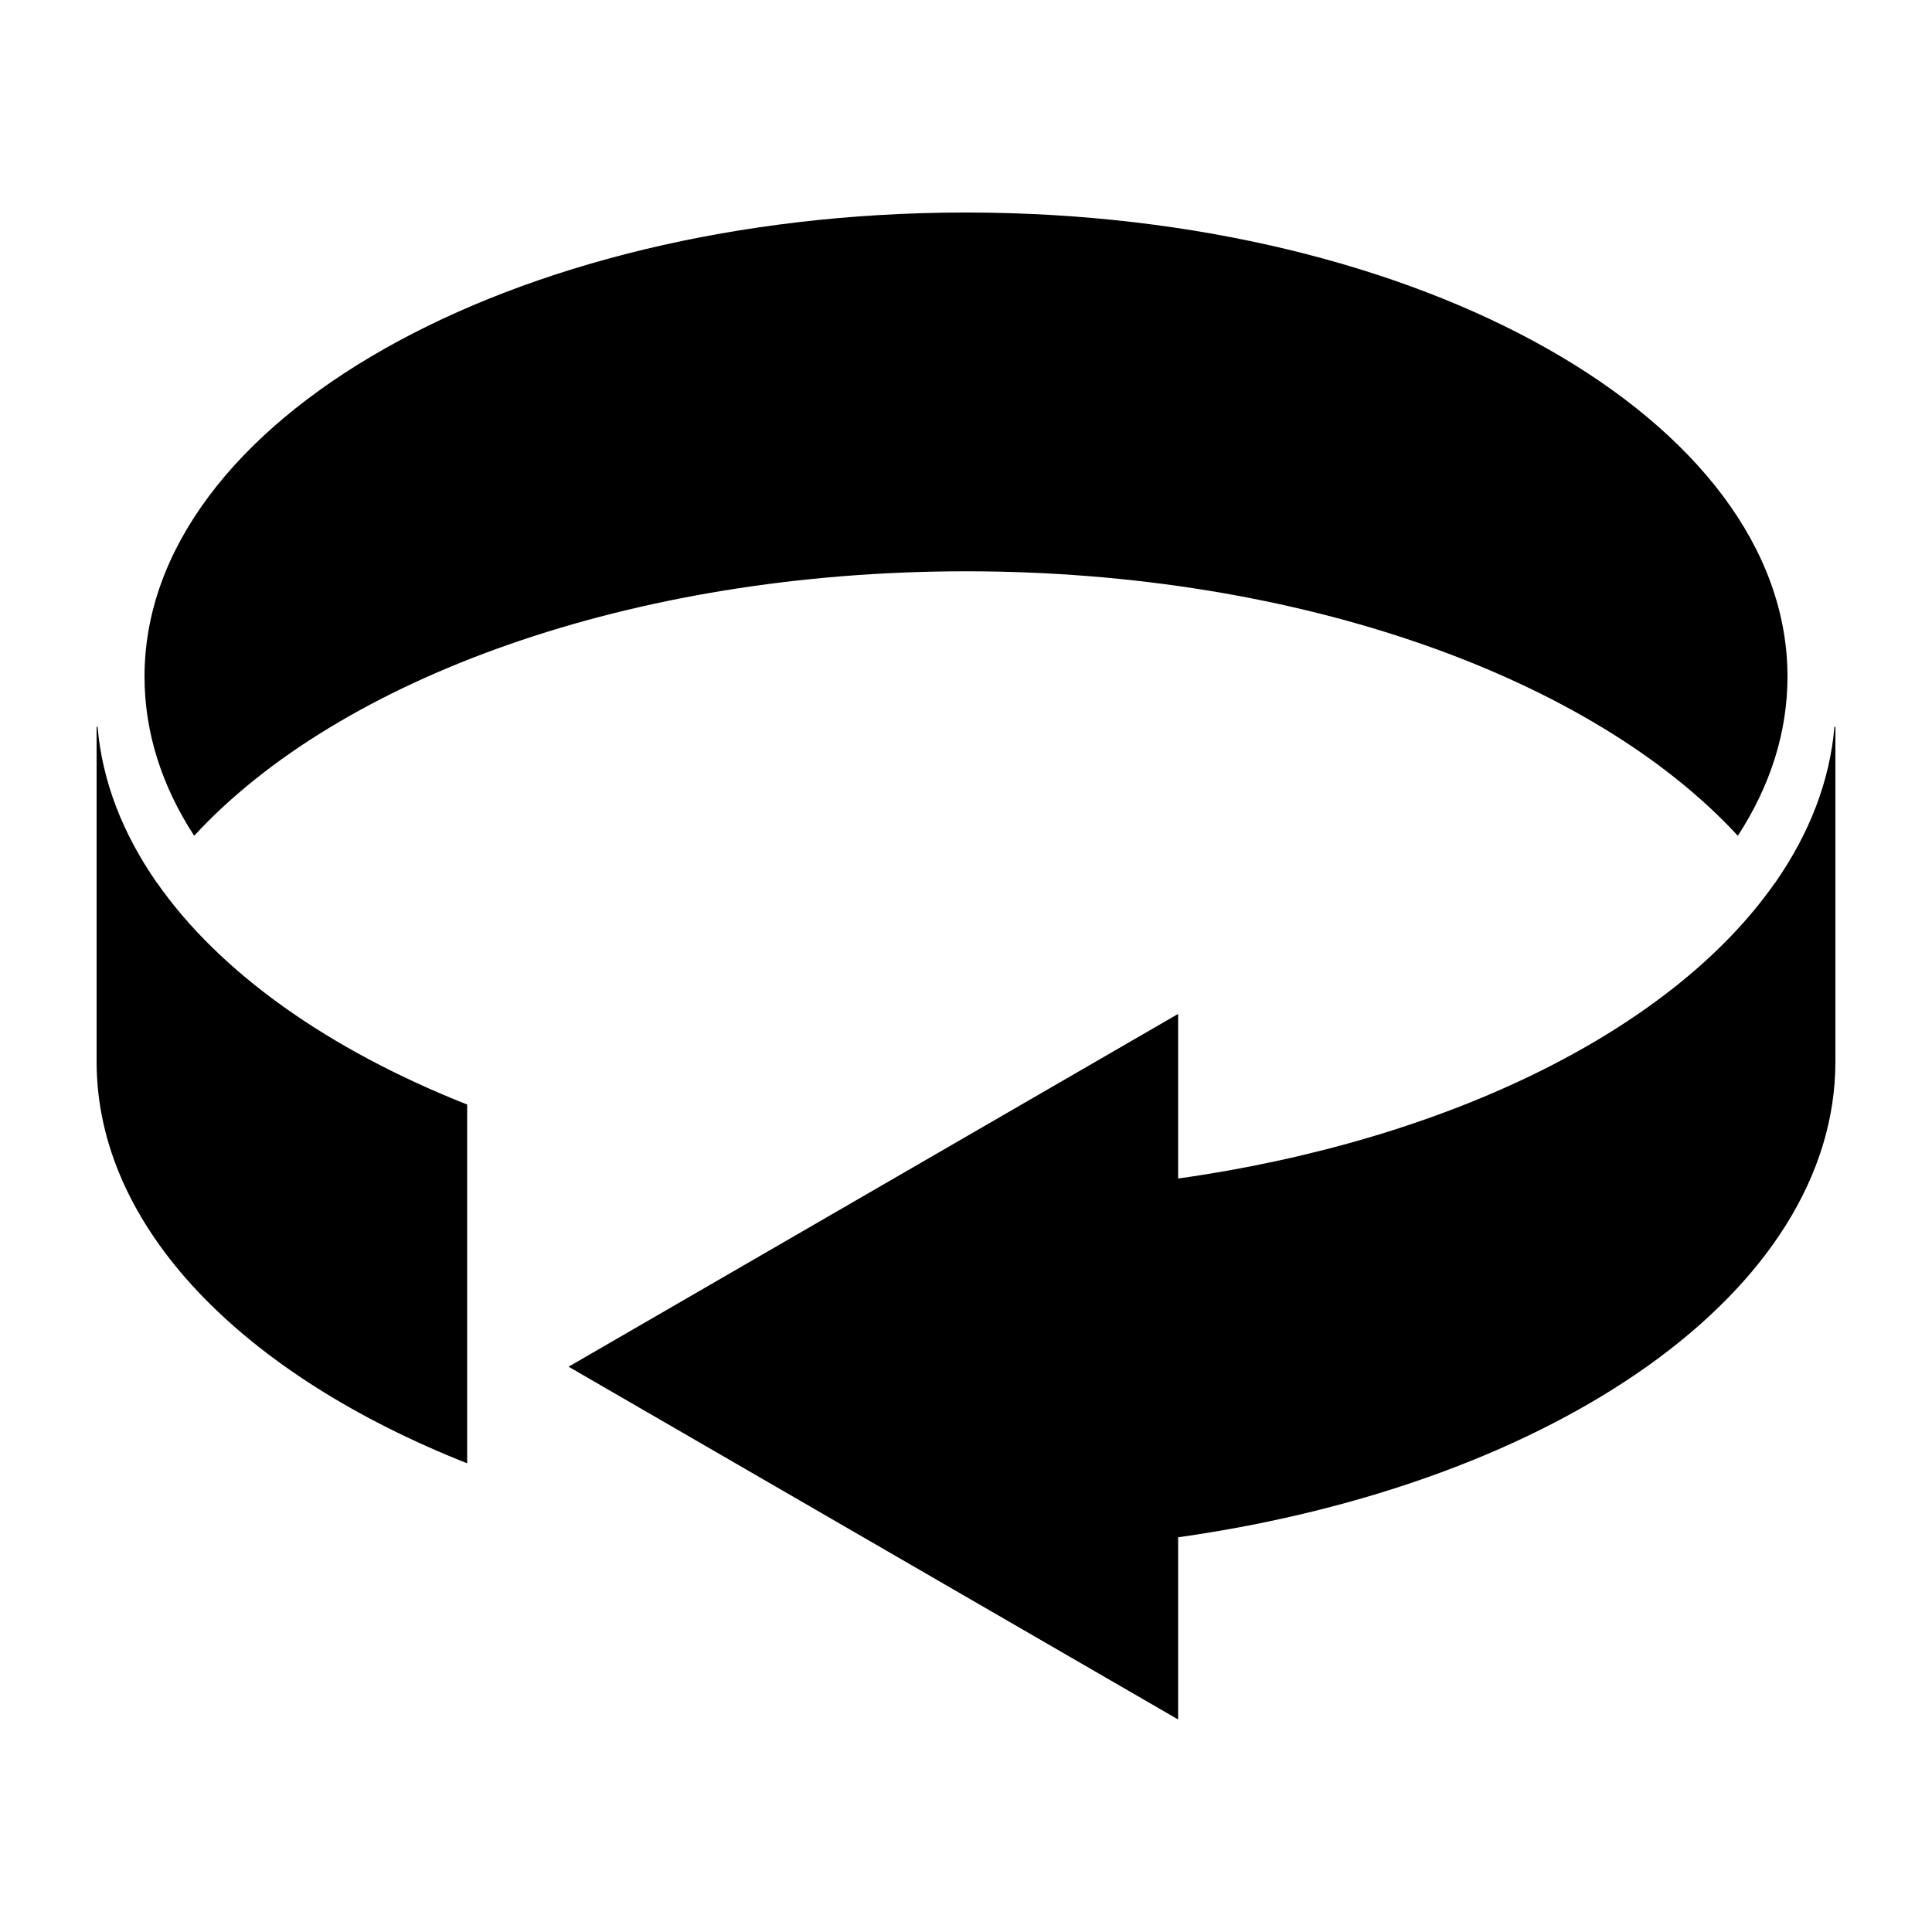 <svg xmlns="http://www.w3.org/2000/svg" xmlns:xlink="http://www.w3.org/1999/xlink" version="1.1" x="0px" y="0px" viewBox="0 0 100 100" enable-background="new 0 0 100 100" xml:space="preserve"><path fill-rule="evenodd" clip-rule="evenodd" d="M7.48,35.02c0-13.24,18.96-23.98,42.38-24.02H50h0.16  c23.41,0.05,42.36,10.78,42.36,24.02c0,2.9-0.9,5.67-2.57,8.24C82.46,35.13,67.38,29.57,50,29.57s-32.46,5.56-39.95,13.69  C8.38,40.69,7.48,37.92,7.48,35.02z M91.91,45.69l-0.02-0.02C86.63,53.22,75.13,59,60.98,61v-8.52L29.43,70.74L60.98,89v-9.43  C80.52,76.81,95,66.83,95,54.95v-0.31V37.62h-0.05c-0.24,2.82-1.3,5.52-3.04,8.03V45.69z M24.18,75.74C12.58,71.15,5,63.55,5,54.95  v-0.31V37.62h0.05c0.24,2.82,1.3,5.52,3.04,8.03v0.04l0.02-0.02c3.25,4.67,8.89,8.66,16.07,11.5V75.74z"></path></svg>